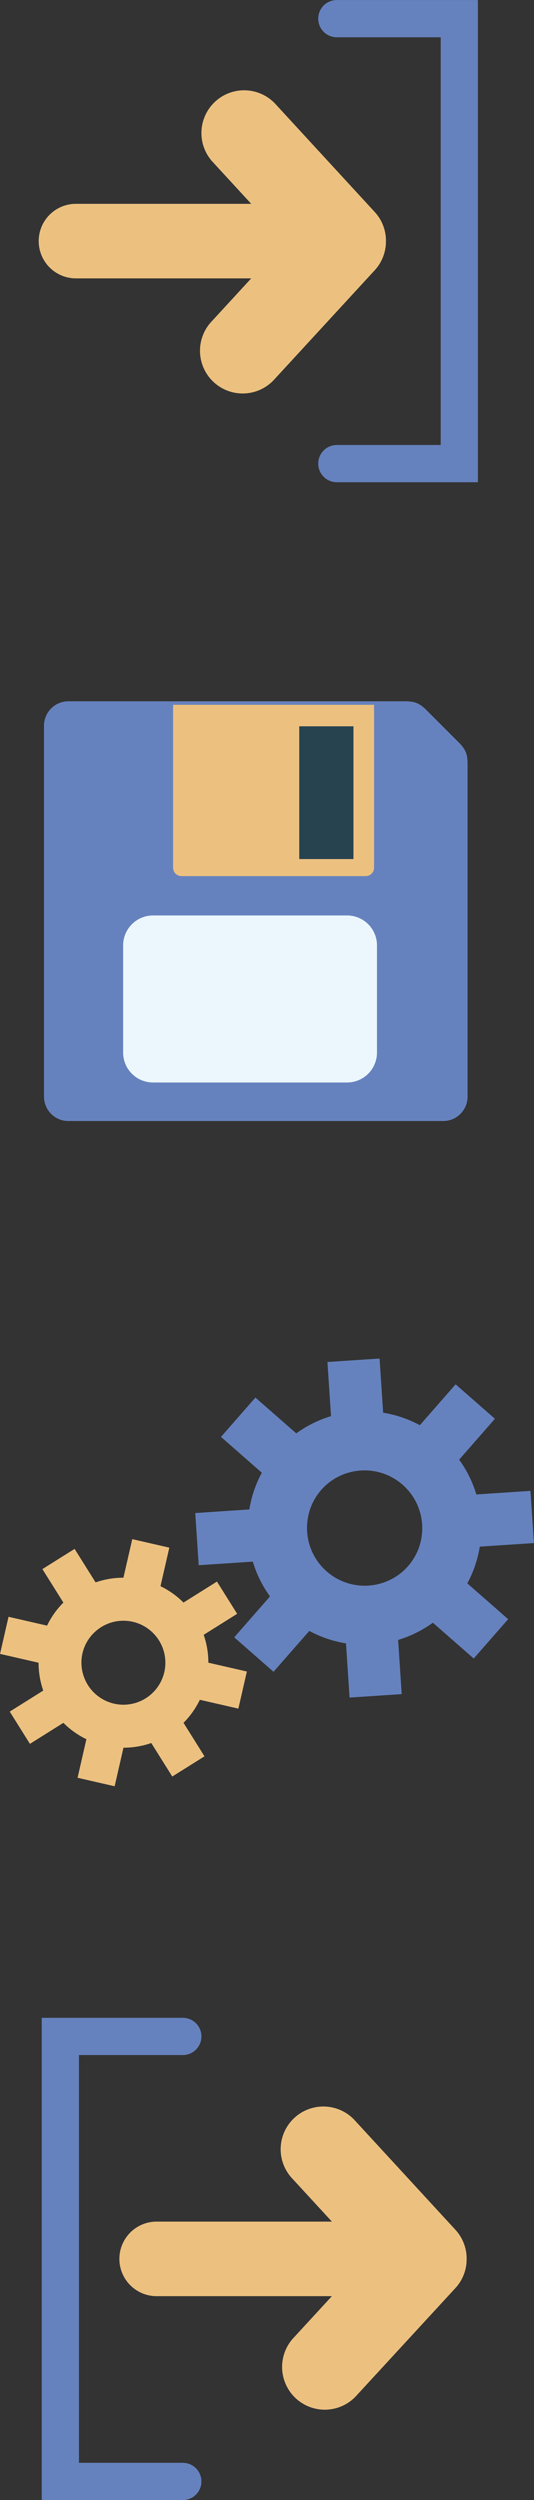 <svg xmlns="http://www.w3.org/2000/svg" width="58.214" height="272.262" viewBox="0 0 58.214 272.262"><rect x="0" y="0" width="58.214" height="272.262" fill="#333333" stroke="none"/><defs><style>.a,.e{fill:#6682be;}.b,.f{fill:#ecc180;}.c{fill:#284350;}.d{fill:#ebf7fd;}.e,.f{fill-rule:evenodd;}</style></defs><g transform="translate(-686.453 -208.865)"><g transform="translate(691.247 285.236)"><path class="a" d="M700.6,327.655a2.652,2.652,0,0,0-2.642,2.646v40.418a2.652,2.652,0,0,0,2.642,2.645h40.885a2.653,2.653,0,0,0,2.646-2.645V335.274c0-1.454.091-2.087-.937-3.114l-3.566-3.568c-1.03-1.028-1.661-.938-3.116-.938Z" transform="translate(-697.954 -327.653)"/><path class="b" d="M716.232,346.782h20.055a.92.92,0,0,0,.927-.906V328.126H715.306v17.749A.919.919,0,0,0,716.232,346.782Z" transform="translate(-701.229 -327.742)"/><rect class="c" width="5.909" height="14.459" transform="translate(27.829 2.724)"/><path class="d" d="M3.262,0H24.414a3.259,3.259,0,0,1,3.259,3.259V14.931a3.259,3.259,0,0,1-3.259,3.259H3.259A3.259,3.259,0,0,1,0,14.931V3.262A3.262,3.262,0,0,1,3.262,0Z" transform="translate(8.629 23.324)"/></g><g transform="translate(686.453 356.808)"><path class="e" d="M729.978,452.982a6.292,6.292,0,0,1,8.036,7.04A6.227,6.227,0,0,1,733.65,465a6.291,6.291,0,0,1-8.034-7.04,6.224,6.224,0,0,1,4.362-4.979Zm-16.627,4.374.374,5.682,5.9-.39a12.689,12.689,0,0,0,1.874,3.79l-3.9,4.452,4.284,3.754,3.9-4.453a12.715,12.715,0,0,0,4,1.359l.39,5.9,5.683-.376-.389-5.9a12.679,12.679,0,0,0,3.788-1.875l4.453,3.9,3.754-4.284-4.455-3.9a12.625,12.625,0,0,0,1.361-4l5.9-.39-.376-5.683-5.9.39a12.609,12.609,0,0,0-1.874-3.79l3.9-4.453-4.284-3.751-3.9,4.452a12.645,12.645,0,0,0-4-1.361l-.39-5.9-5.683.376.39,5.9a12.579,12.579,0,0,0-3.789,1.875l-4.455-3.9-3.751,4.284,4.452,3.9a12.622,12.622,0,0,0-1.36,4Z" transform="translate(-692.065 -440.525)"/><path class="f" d="M697.32,475.014a4.573,4.573,0,1,1-1.077,4.7,4.53,4.53,0,0,1,1.077-4.7Zm-9.144,8.542,2.2,3.512,3.648-2.289a9.222,9.222,0,0,0,2.508,1.782l-.962,4.2,4.041.926.962-4.2a9.239,9.239,0,0,0,3.033-.511l2.288,3.649,3.512-2.2-2.287-3.648a9.229,9.229,0,0,0,1.781-2.509l4.2.962.927-4.041-4.2-.961a9.17,9.17,0,0,0-.509-3.034l3.648-2.288-2.2-3.512-3.648,2.288a9.18,9.18,0,0,0-2.509-1.782l.964-4.2-4.04-.925-.964,4.2a9.2,9.2,0,0,0-3.033.509l-2.289-3.648-3.511,2.2,2.288,3.648a9.15,9.15,0,0,0-1.78,2.509l-4.2-.963-.925,4.04,4.2.962a9.21,9.21,0,0,0,.51,3.033Z" transform="translate(-687.114 -445.101)"/></g><path class="b" d="M721.526,237.2a4.632,4.632,0,0,0-1.223-2.983l-10.892-11.833a4.654,4.654,0,0,0-6.848,6.3l4.276,4.645H687.669a4.06,4.06,0,0,0,0,8.119H706.84l-4.276,4.646a4.654,4.654,0,1,0,6.848,6.3L720.3,240.568a4.633,4.633,0,0,0,1.223-2.983c0-.065,0-.129,0-.194S721.53,237.262,721.526,237.2Z" transform="translate(7 -2.267)"/><g transform="translate(721.144 208.865)"><path class="a" d="M738.653,261.382H723.274a2.028,2.028,0,0,1,0-4.056H734.6v-44.4H723.274a2.028,2.028,0,0,1,0-4.056h15.379Z" transform="translate(-721.246 -208.865)"/></g><path class="b" d="M749.623,572.151a4.626,4.626,0,0,0-1.223-2.983l-10.892-11.833a4.654,4.654,0,1,0-6.848,6.3l4.276,4.645h-19.17a4.06,4.06,0,0,0,0,8.119h19.17l-4.276,4.645a4.654,4.654,0,0,0,6.848,6.3L748.4,575.521a4.63,4.63,0,0,0,1.223-2.984c0-.064,0-.128,0-.193S749.627,572.215,749.623,572.151Z" transform="translate(-12.302 -117.477)"/><g transform="translate(691.004 428.609)"><path class="a" d="M716.731,596.336H701.352V543.818h15.379a2.028,2.028,0,1,1,0,4.056H705.408V592.28h11.322a2.028,2.028,0,1,1,0,4.056Z" transform="translate(-701.352 -543.818)"/></g></g></svg>